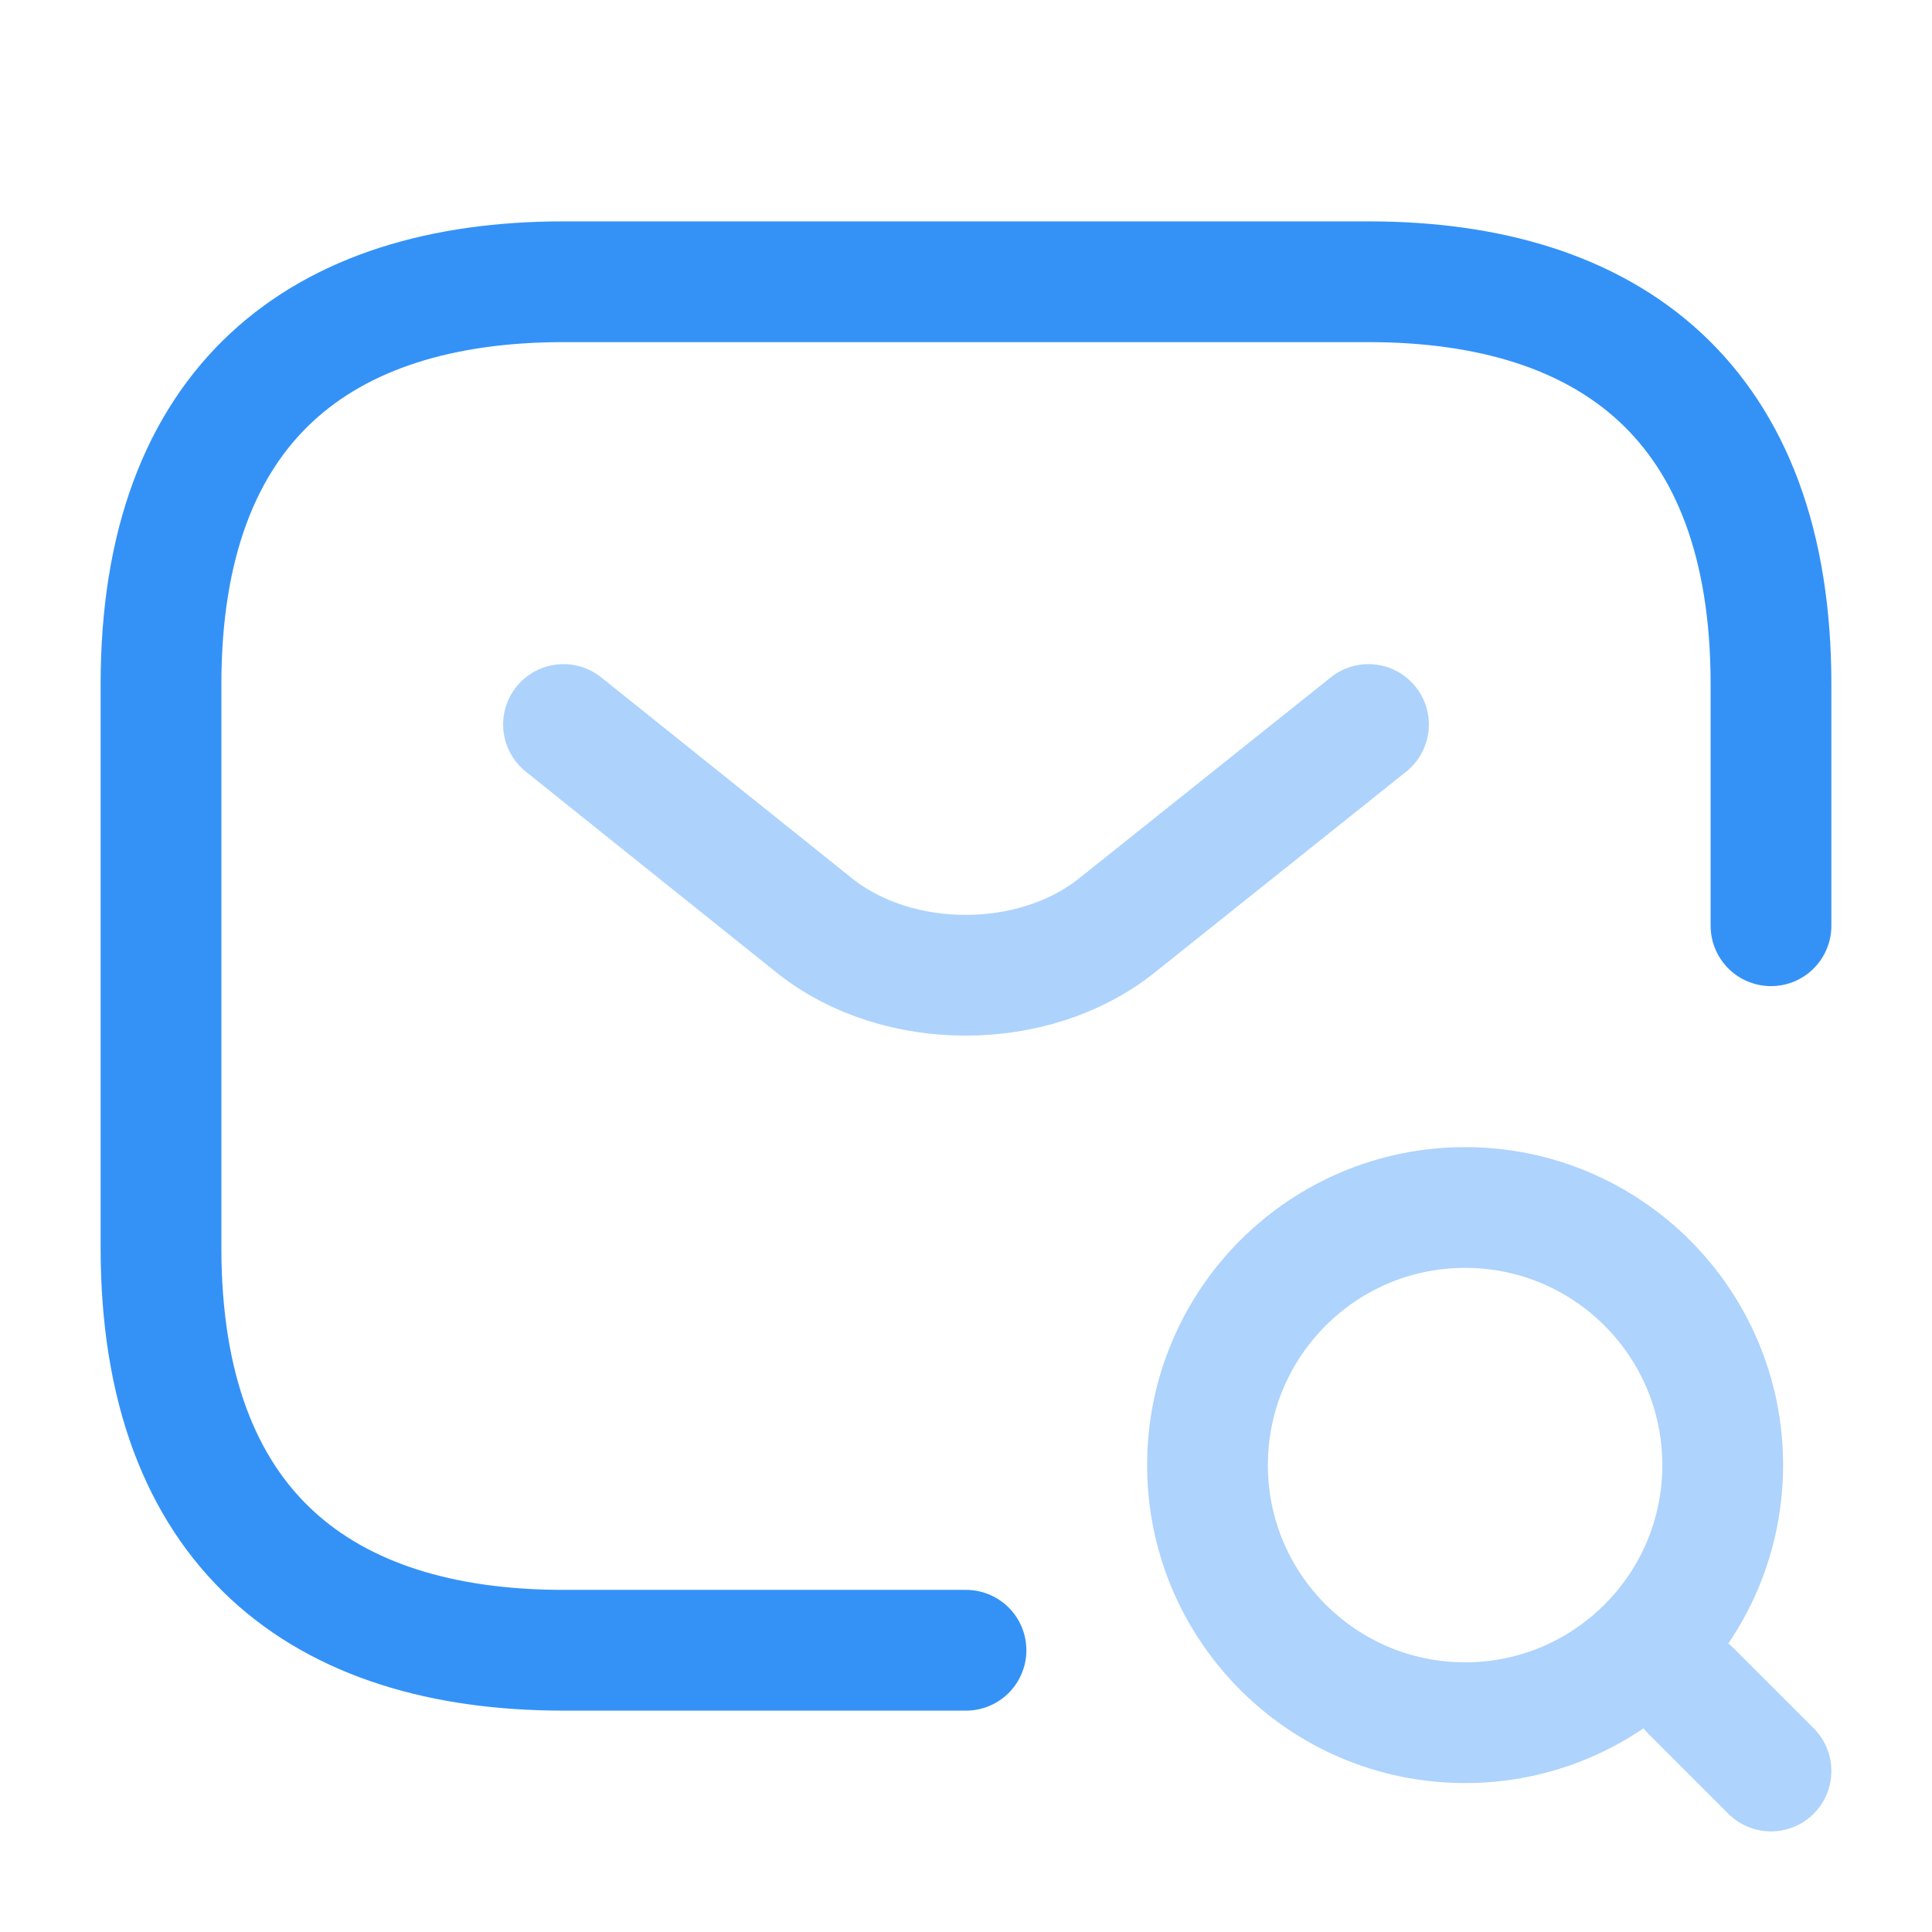 <svg width="24" height="24" viewBox="0 0 24 24" fill="none" xmlns="http://www.w3.org/2000/svg">
<path d="M12 20.5H7C4 20.5 2 19 2 15.5V8.5C2 5 4 3.5 7 3.5H17C20 3.5 22 5 22 8.5V11.5" stroke="#3492F7" stroke-width="1.5" stroke-miterlimit="10" stroke-linecap="round" stroke-linejoin="round"/>
<path opacity="0.4" d="M17 9L13.87 11.5C12.84 12.32 11.15 12.32 10.12 11.5L7 9" stroke="#3492F7" stroke-width="1.5" stroke-miterlimit="10" stroke-linecap="round" stroke-linejoin="round"/>
<g opacity="0.4">
<path d="M18.2 21.4C19.967 21.4 21.4 19.967 21.4 18.2C21.4 16.433 19.967 15 18.2 15C16.433 15 15 16.433 15 18.2C15 19.967 16.433 21.4 18.2 21.4Z" stroke="#3492F7" stroke-width="1.5" stroke-linecap="round" stroke-linejoin="round"/>
<path d="M22 22L21 21" stroke="#3492F7" stroke-width="1.5" stroke-linecap="round" stroke-linejoin="round"/>
</g>
</svg>
